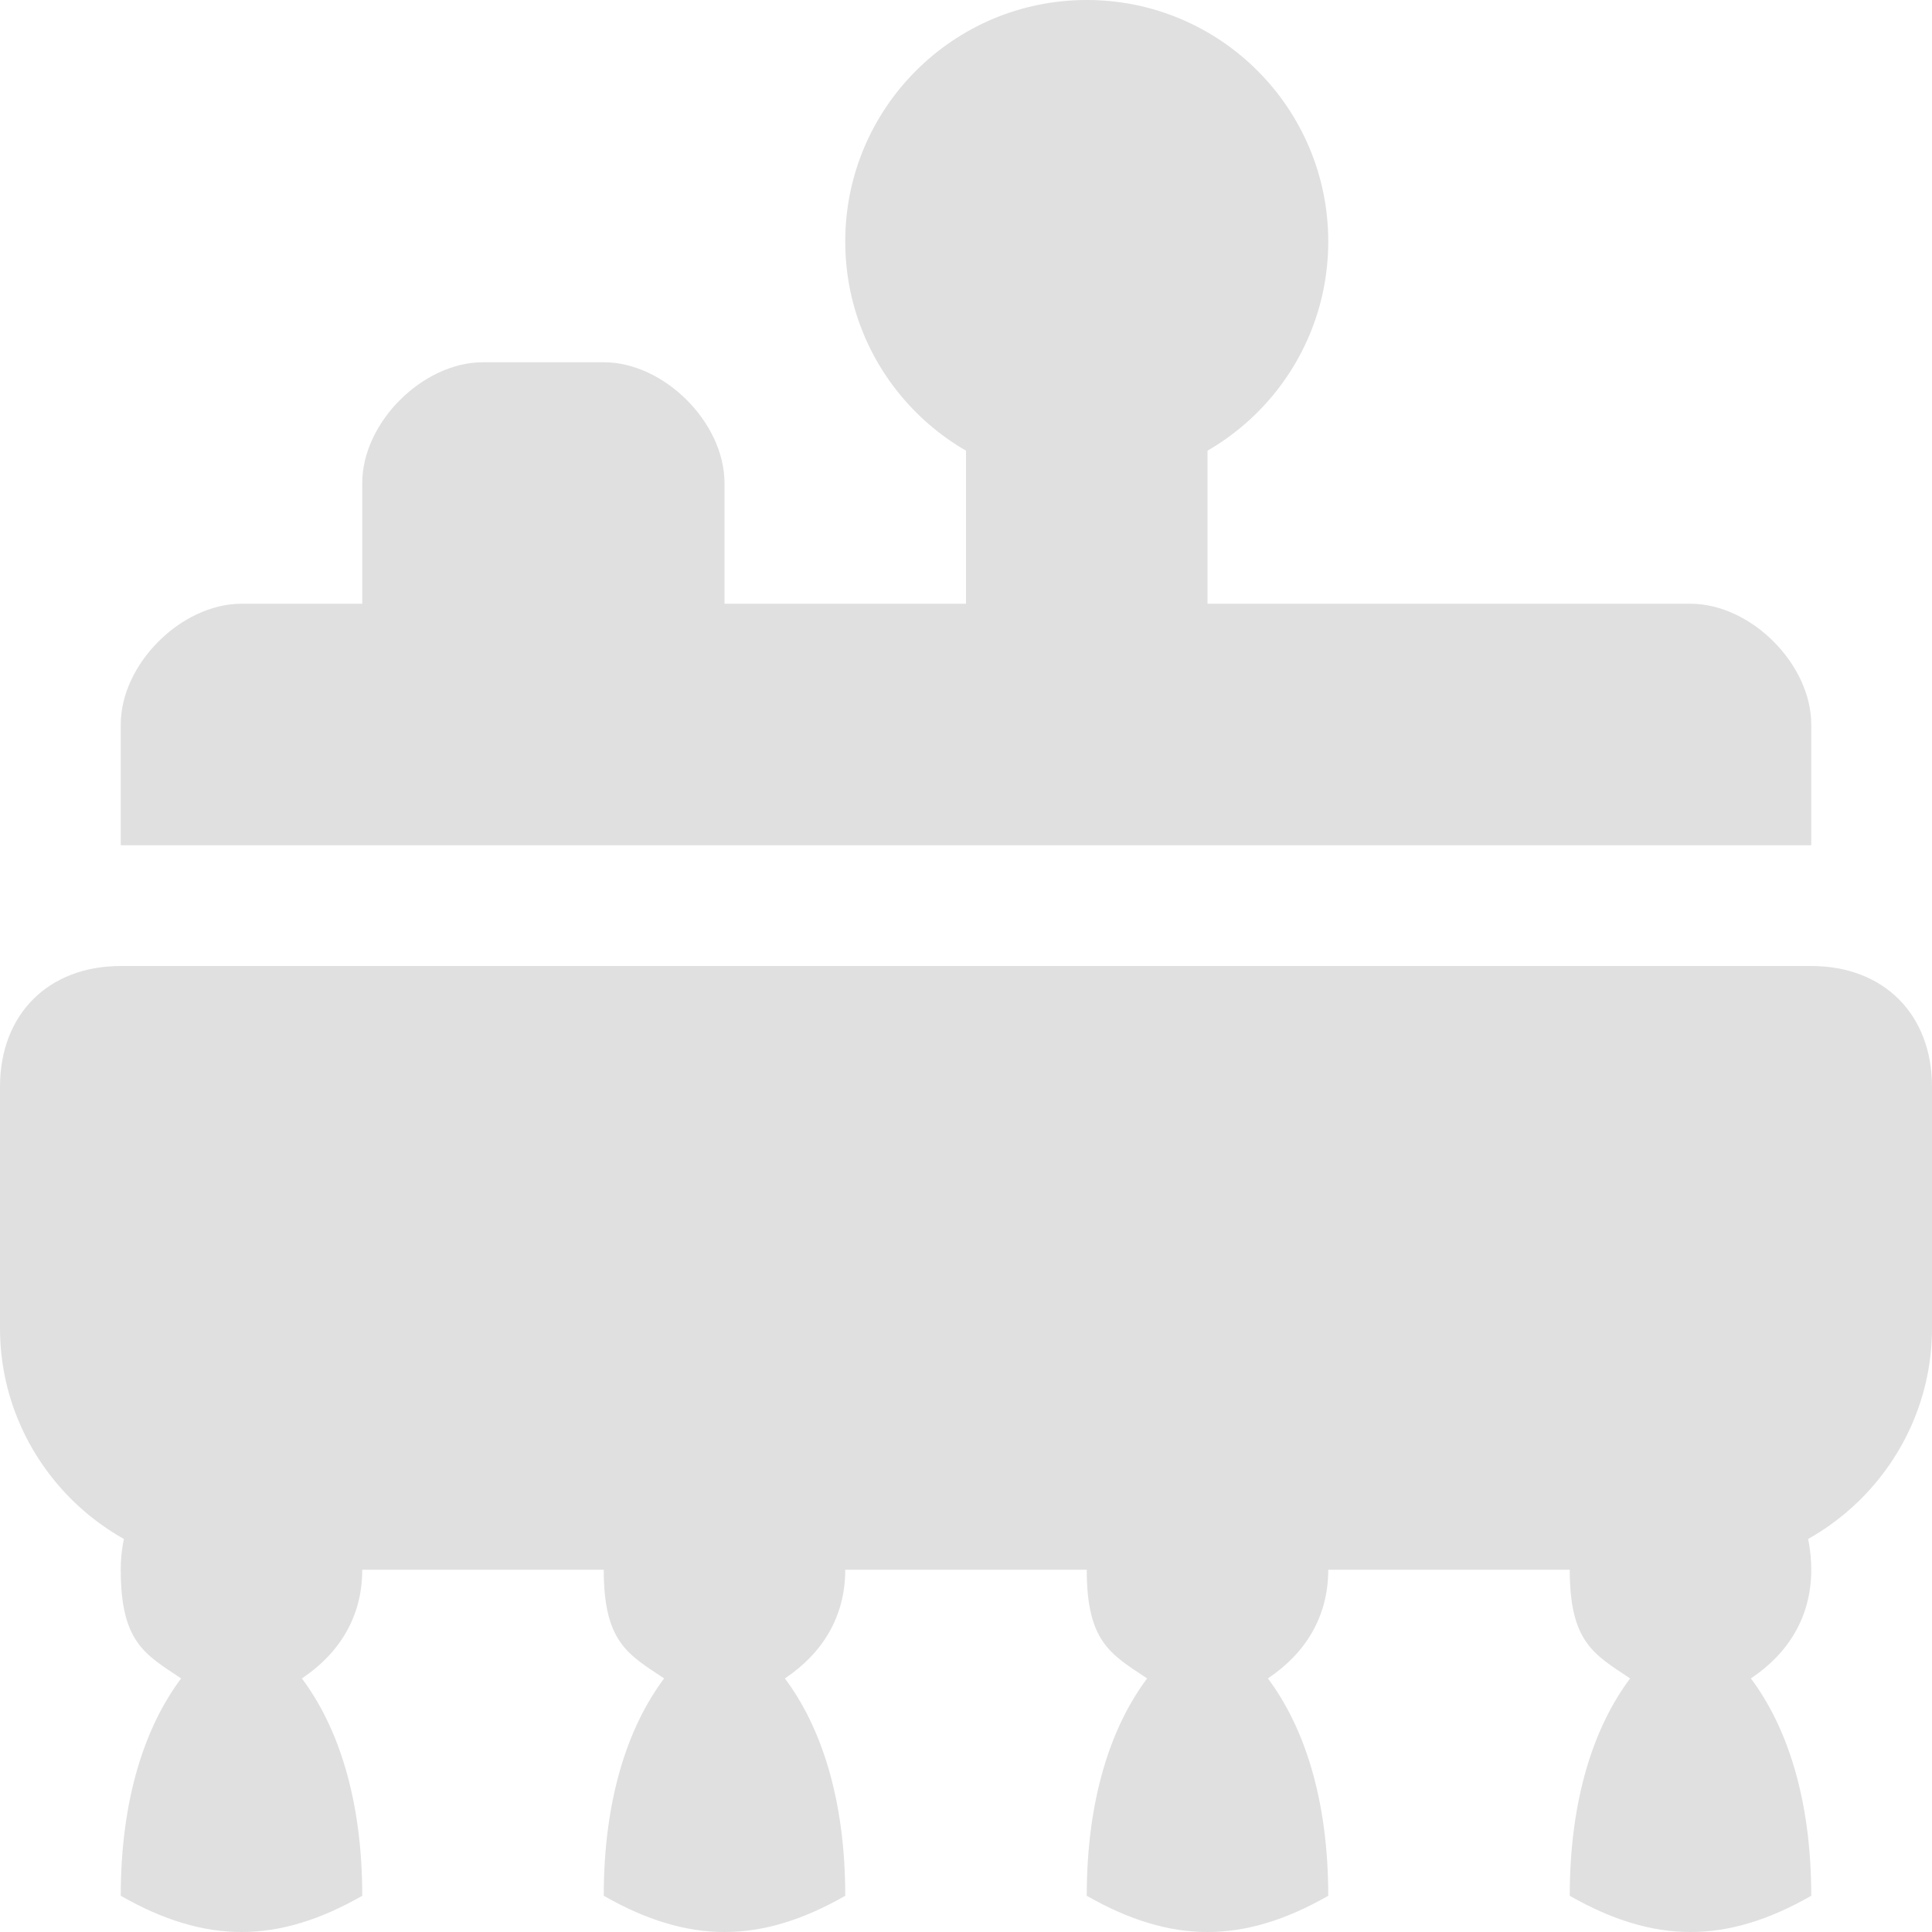 <?xml version="1.0" encoding="UTF-8"?>
<svg id="Layer_1" xmlns="http://www.w3.org/2000/svg" version="1.1" viewBox="0 0 16 16">
  <!-- Generator: Adobe Illustrator 29.4.0, SVG Export Plug-In . SVG Version: 2.1.0 Build 152)  -->
  <defs>
    <style>
      .st0 {
        fill: #e0e0e0;
      }
    </style>
  </defs>
  <g>
    <path class="st0" d="M7,13c0-.6-.4-1-1-1s-1,.4-1,1,.2.7.5.9c-.3.4-.5,1-.5,1.8.7.4,1.3.4,2,0,0-.8-.2-1.4-.5-1.8.3-.2.5-.5.5-.9Z"/>
    <path class="st0" d="M1,8h14c.6,0,1,.4,1,1v2c0,1.1-.9,2-2,2H2c-1.1,0-2-.9-2-2v-2c0-.6.4-1,1-1Z"/>
    <path class="st0" d="M3,13c0-.6-.4-1-1-1s-1,.4-1,1,.2.7.5.9c-.3.4-.5,1-.5,1.8.7.4,1.3.4,2,0,0-.8-.2-1.4-.5-1.8.3-.2.5-.5.5-.9Z"/>
    <path class="st0" d="M15,13c0-.6-.4-1-1-1s-1,.4-1,1,.2.7.5.9c-.3.4-.5,1-.5,1.8.7.4,1.3.4,2,0,0-.8-.2-1.4-.5-1.8.3-.2.5-.5.5-.9Z"/>
    <path class="st0" d="M11,13c0-.6-.4-1-1-1s-1,.4-1,1,.2.7.5.9c-.3.4-.5,1-.5,1.8.7.4,1.3.4,2,0,0-.8-.2-1.4-.5-1.8.3-.2.5-.5.5-.9Z"/>
  </g>
  <circle class="st0" cx="9" cy="2" r="2"/>
  <path class="st0" d="M15,7v-1c0-.5-.5-1-1-1h-4v-2h-2v2h-2v-1c0-.5-.5-1-1-1h-1c-.5,0-1,.5-1,1v1h-1c-.5,0-1,.5-1,1v1h14Z"/>
</svg>